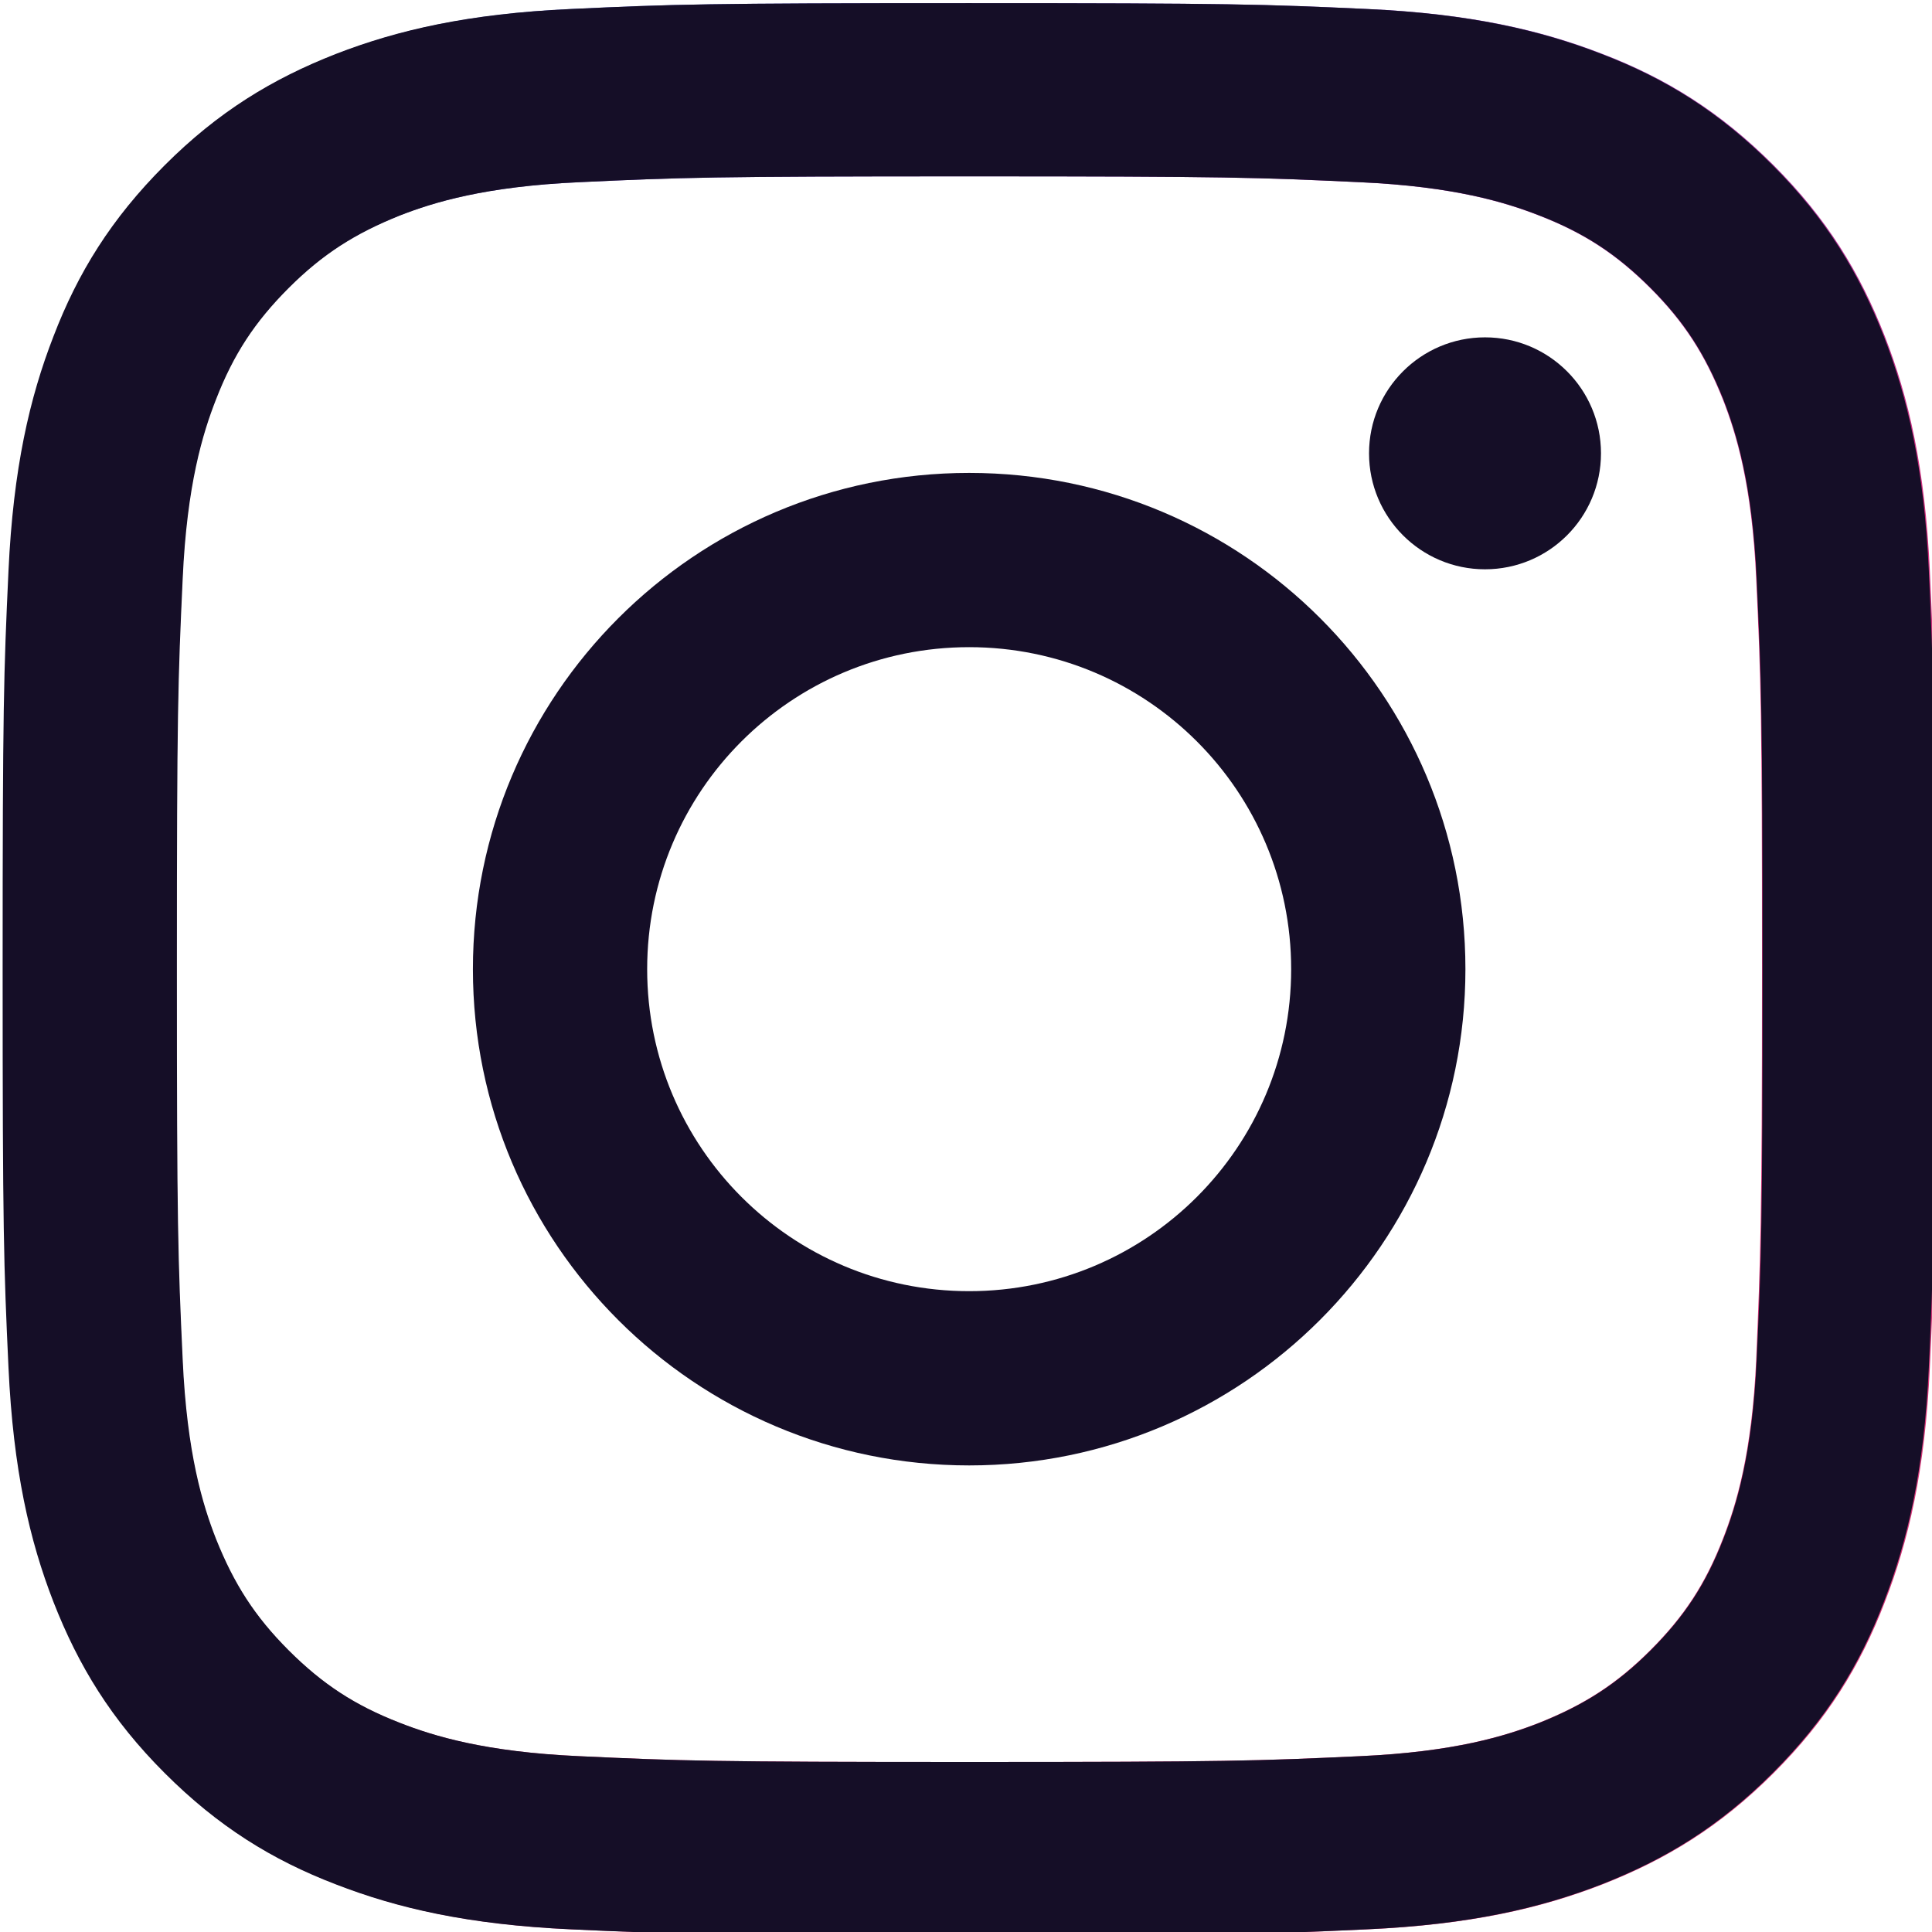 <svg width="36" height="36" viewBox="0 0 36 36" fill="none" xmlns="http://www.w3.org/2000/svg">
<g clip-path="url(#clip0_53_405)">
<path d="M35.96 10.638C35.871 8.724 35.566 7.411 35.121 6.266C34.658 5.082 34.046 4.076 33.049 3.079C32.052 2.082 31.046 1.46 29.862 1.006C28.717 0.562 27.404 0.256 25.49 0.168C23.566 0.079 22.954 0.059 18.069 0.059C13.174 0.059 12.562 0.079 10.648 0.168C8.733 0.256 7.421 0.562 6.276 1.006C5.092 1.47 4.085 2.082 3.089 3.079C2.092 4.076 1.47 5.082 1.016 6.266C0.572 7.411 0.266 8.724 0.177 10.638C0.089 12.562 0.069 13.174 0.069 18.059C0.069 22.954 0.089 23.566 0.177 25.48C0.266 27.395 0.572 28.707 1.016 29.852C1.48 31.036 2.092 32.043 3.089 33.039C4.085 34.036 5.092 34.658 6.276 35.112C7.421 35.556 8.733 35.862 10.648 35.95C12.572 36.039 13.184 36.059 18.069 36.059C22.964 36.059 23.575 36.039 25.49 35.95C27.404 35.862 28.717 35.556 29.862 35.112C31.046 34.648 32.052 34.036 33.049 33.039C34.046 32.043 34.667 31.036 35.121 29.852C35.566 28.707 35.871 27.395 35.96 25.48C36.049 23.556 36.069 22.944 36.069 18.059C36.069 13.174 36.049 12.553 35.96 10.638ZM32.724 25.332C32.645 27.089 32.349 28.046 32.102 28.677C31.776 29.516 31.381 30.118 30.75 30.75C30.118 31.381 29.516 31.766 28.677 32.102C28.046 32.349 27.089 32.645 25.332 32.724C23.437 32.812 22.865 32.832 18.059 32.832C13.253 32.832 12.681 32.812 10.786 32.724C9.029 32.645 8.072 32.349 7.441 32.102C6.602 31.776 6 31.381 5.368 30.75C4.737 30.118 4.352 29.516 4.016 28.677C3.77 28.046 3.473 27.089 3.395 25.332C3.306 23.437 3.286 22.865 3.286 18.059C3.286 13.253 3.306 12.681 3.395 10.786C3.473 9.029 3.77 8.072 4.016 7.441C4.342 6.602 4.737 6 5.368 5.368C6 4.737 6.602 4.352 7.441 4.016C8.072 3.77 9.029 3.474 10.786 3.395C12.681 3.306 13.253 3.286 18.059 3.286C22.865 3.286 23.437 3.306 25.332 3.395C27.089 3.474 28.046 3.77 28.677 4.016C29.516 4.342 30.118 4.737 30.75 5.368C31.381 6 31.766 6.602 32.102 7.441C32.349 8.072 32.645 9.029 32.724 10.786C32.812 12.681 32.832 13.253 32.832 18.059C32.832 22.865 32.802 23.437 32.724 25.332Z" fill="url(#paint0_linear_53_405)"/>
<path d="M18.059 8.812C12.947 8.812 8.812 12.957 8.812 18.059C8.812 23.171 12.957 27.306 18.059 27.306C23.161 27.306 27.306 23.161 27.306 18.059C27.306 12.947 23.171 8.812 18.059 8.812ZM18.059 24.059C14.743 24.059 12.059 21.375 12.059 18.059C12.059 14.743 14.743 12.059 18.059 12.059C21.375 12.059 24.059 14.743 24.059 18.059C24.059 21.375 21.375 24.059 18.059 24.059Z" fill="#150E27"/>
<path d="M27.671 10.608C28.865 10.608 29.832 9.641 29.832 8.447C29.832 7.254 28.865 6.286 27.671 6.286C26.478 6.286 25.51 7.254 25.51 8.447C25.51 9.641 26.478 10.608 27.671 10.608Z" fill="#150E27"/>
<path d="M0.049 18.059C0.049 22.954 0.069 23.566 0.158 25.48C0.247 27.395 0.552 28.707 0.997 29.852C1.46 31.036 2.072 32.043 3.069 33.039C4.066 34.036 5.072 34.658 6.256 35.112C7.401 35.556 8.714 35.862 10.628 35.95C12.553 36.039 13.164 36.059 18.049 36.059C22.944 36.059 23.556 36.039 25.47 35.95C27.385 35.862 28.697 35.556 29.842 35.112C31.026 34.648 32.033 34.036 33.029 33.039C34.026 32.043 34.648 31.036 35.102 29.852C35.546 28.707 35.852 27.395 35.941 25.48C36.029 23.556 36.049 22.944 36.049 18.059C36.049 13.164 36.029 12.553 35.941 10.638C35.852 8.724 35.546 7.411 35.102 6.266C34.638 5.082 34.026 4.076 33.029 3.079C32.033 2.082 31.026 1.46 29.842 1.006C28.697 0.562 27.385 0.256 25.47 0.168C23.546 0.079 22.934 0.059 18.049 0.059C13.155 0.059 12.543 0.079 10.628 0.168C8.714 0.256 7.401 0.562 6.256 1.006C5.072 1.47 4.066 2.082 3.069 3.079C2.072 4.076 1.451 5.082 0.997 6.266C0.552 7.411 0.247 8.724 0.158 10.638C0.069 12.553 0.049 13.164 0.049 18.059ZM3.296 18.059C3.296 13.253 3.316 12.681 3.404 10.786C3.483 9.029 3.779 8.072 4.026 7.441C4.352 6.602 4.747 6 5.378 5.368C6.01 4.737 6.612 4.352 7.451 4.016C8.082 3.77 9.039 3.474 10.796 3.395C12.691 3.306 13.263 3.286 18.069 3.286C22.875 3.286 23.447 3.306 25.342 3.395C27.099 3.474 28.056 3.77 28.687 4.016C29.526 4.342 30.128 4.737 30.76 5.368C31.391 6 31.776 6.602 32.112 7.441C32.358 8.072 32.654 9.029 32.733 10.786C32.822 12.681 32.842 13.253 32.842 18.059C32.842 22.865 32.822 23.437 32.733 25.332C32.654 27.089 32.358 28.046 32.112 28.677C31.786 29.516 31.391 30.118 30.76 30.75C30.128 31.381 29.526 31.766 28.687 32.102C28.056 32.349 27.099 32.645 25.342 32.724C23.447 32.812 22.875 32.832 18.069 32.832C13.263 32.832 12.691 32.812 10.796 32.724C9.039 32.645 8.082 32.349 7.451 32.102C6.612 31.776 6.01 31.381 5.378 30.75C4.747 30.118 4.362 29.516 4.026 28.677C3.779 28.046 3.483 27.089 3.404 25.332C3.316 23.437 3.296 22.865 3.296 18.059Z" fill="#150E27"/>
</g>
<defs>
<linearGradient id="paint0_linear_53_405" x1="11.815" y1="-2.828" x2="23.611" y2="36.634" gradientUnits="userSpaceOnUse">
<stop stop-color="#4367DC"/>
<stop offset="0.043" stop-color="#4C62D6"/>
<stop offset="0.114" stop-color="#6654C7"/>
<stop offset="0.204" stop-color="#8F3DAE"/>
<stop offset="0.234" stop-color="#9E35A5"/>
<stop offset="0.451" stop-color="#D42F7F"/>
<stop offset="0.824" stop-color="#D73578"/>
</linearGradient>
<clipPath id="clip0_53_405">
<rect width="36" height="36" fill="white"/>
</clipPath>
</defs>
</svg>
